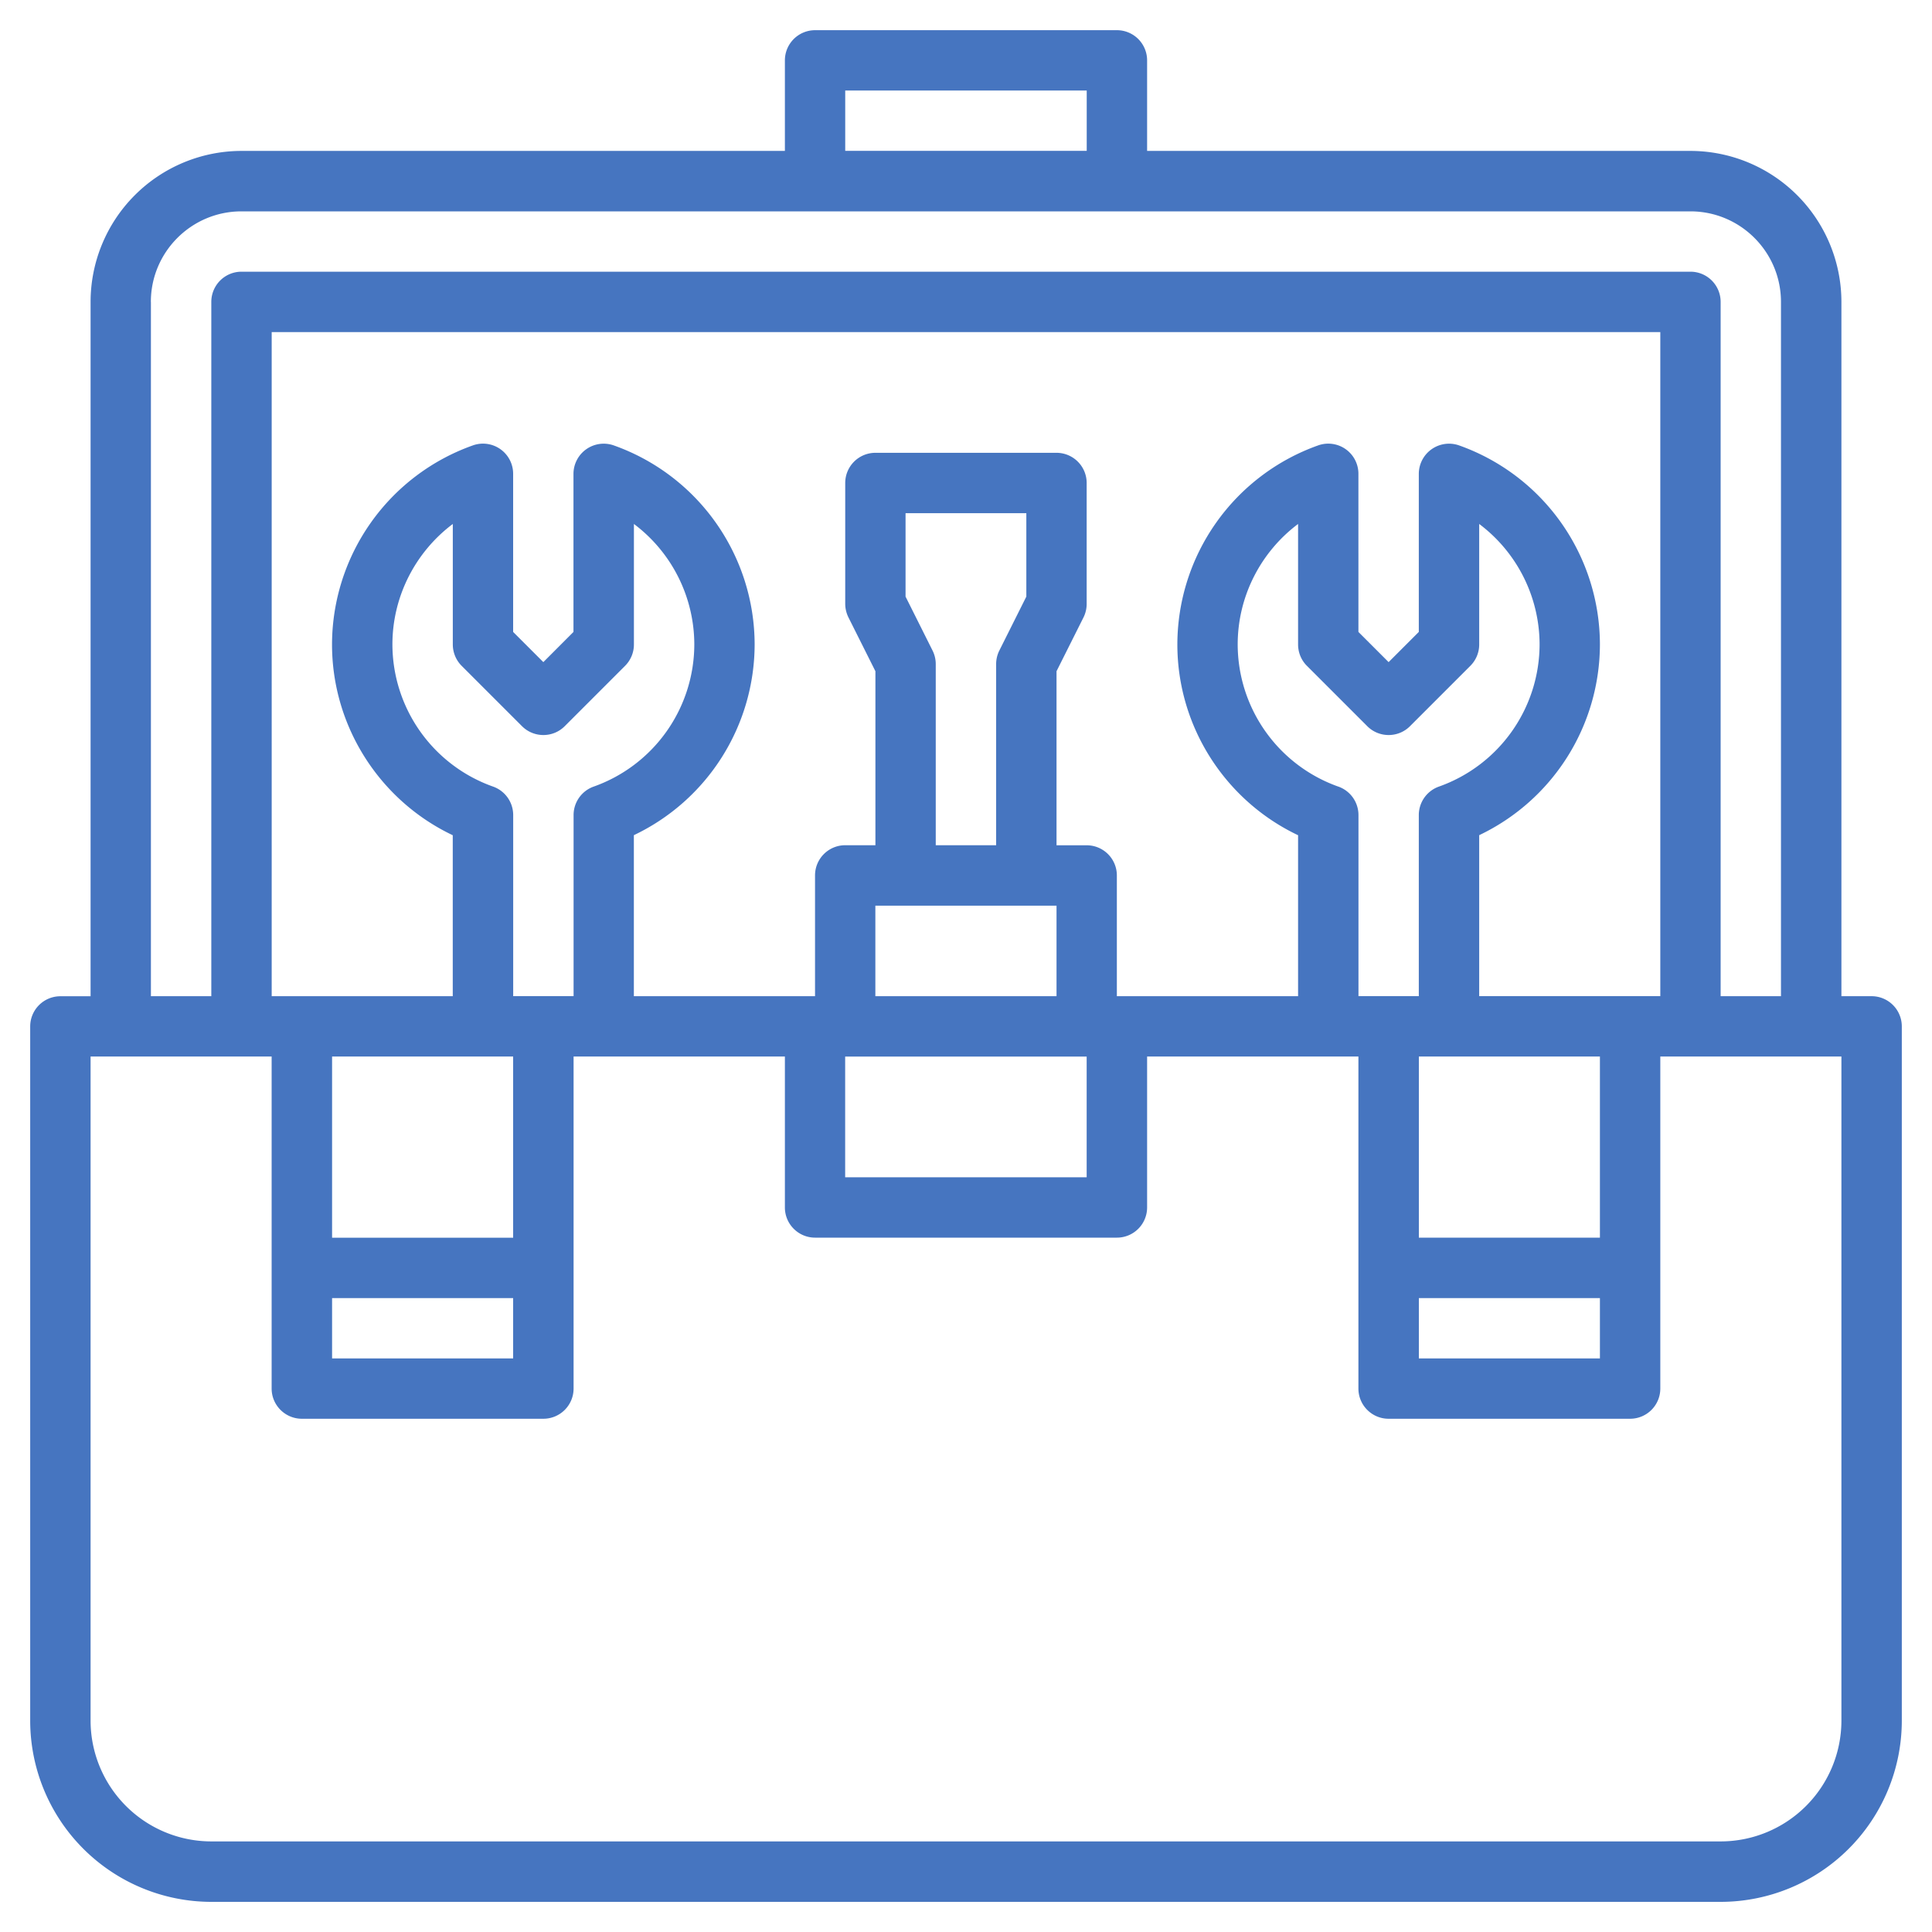 <svg width="35" height="35" fill="none" xmlns="http://www.w3.org/2000/svg">
<path d="M33.906 18.047h-.547V5.469a2.738 2.738 0 0 0-2.734-2.735h-9.844v-1.64a.547.547 0 0 0-.547-.547h-5.468a.547.547 0 0 0-.547.547v1.64H4.375A2.737 2.737 0 0 0 1.641 5.47v12.578h-.547a.547.547 0 0 0-.547.547v12.578a3.285 3.285 0 0 0 3.281 3.281h27.344a3.284 3.284 0 0 0 3.281-3.281V18.594a.547.547 0 0 0-.547-.547ZM15.313 1.64h4.374v1.093h-4.375V1.641ZM2.733 5.469c0-.905.736-1.64 1.641-1.64h26.25c.904 0 1.64.735 1.64 1.64v12.578h-1.093V5.469a.547.547 0 0 0-.547-.547H4.375a.547.547 0 0 0-.547.547v12.578H2.734V5.469Zm14.162 6.318-.49-.979V9.297h2.188v1.511l-.49.979a.549.549 0 0 0-.057.244v3.281h-1.094v-3.28a.549.549 0 0 0-.057-.245Zm2.245 4.62v1.64h-3.282v-1.64h3.282Zm-3.828 2.734h4.374v2.187h-4.375v-2.187Zm4.921-1.094v-2.188a.547.547 0 0 0-.547-.546h-.546V12.16l.49-.978a.549.549 0 0 0 .056-.245V8.75a.547.547 0 0 0-.546-.547h-3.282a.547.547 0 0 0-.546.547v2.188c0 .084.02.168.057.244l.49.978v3.152h-.547a.547.547 0 0 0-.547.547v2.188h-3.282V15.13a3.834 3.834 0 0 0 2.188-3.455 3.833 3.833 0 0 0-2.552-3.606.548.548 0 0 0-.73.515v2.864l-.546.547-.547-.547V8.584a.546.546 0 0 0-.73-.515 3.833 3.833 0 0 0-2.551 3.606c0 1.484.864 2.828 2.187 3.456v2.916h-3.28V6.016h25.156v12.03h-3.281V15.13a3.834 3.834 0 0 0 2.187-3.455 3.833 3.833 0 0 0-2.551-3.606.548.548 0 0 0-.73.515v2.864l-.547.547-.547-.547V8.584a.546.546 0 0 0-.73-.515 3.833 3.833 0 0 0-2.55 3.606c0 1.484.864 2.828 2.187 3.456v2.916h-3.282ZM6.016 23.516h3.28v1.093h-3.28v-1.093Zm3.28-1.094h-3.28V19.14h3.28v3.28Zm-.363-8.172a2.738 2.738 0 0 1-1.824-2.575c0-.872.419-1.676 1.094-2.183v2.183c0 .145.058.285.16.387l1.094 1.094c.214.213.56.213.773 0l1.094-1.094a.546.546 0 0 0 .16-.387V9.492a2.735 2.735 0 0 1 1.094 2.183 2.738 2.738 0 0 1-1.823 2.575.547.547 0 0 0-.364.516v3.28H9.297v-3.28a.547.547 0 0 0-.364-.516Zm15.312 0a2.738 2.738 0 0 1-1.823-2.575c0-.872.418-1.676 1.094-2.183v2.183c0 .145.057.285.16.387l1.094 1.094c.213.213.56.213.773 0l1.094-1.094a.546.546 0 0 0 .16-.387V9.492a2.735 2.735 0 0 1 1.094 2.183 2.738 2.738 0 0 1-1.824 2.575.547.547 0 0 0-.364.516v3.28H24.61v-3.28a.547.547 0 0 0-.364-.516Zm1.458 9.266h3.281v1.093h-3.28v-1.093Zm3.281-1.094h-3.28V19.14h3.28v3.28Zm4.375 8.75a2.19 2.19 0 0 1-2.187 2.187H3.828a2.19 2.19 0 0 1-2.187-2.187V19.14h3.28v6.015c0 .302.246.547.548.547h4.375a.547.547 0 0 0 .547-.547V19.14h3.828v2.734c0 .302.245.547.547.547h5.468a.547.547 0 0 0 .547-.547V19.14h3.828v6.015c0 .302.245.547.547.547h4.375a.547.547 0 0 0 .547-.547V19.14h3.281v12.03Z" fill="#4675C0"/>
</svg>